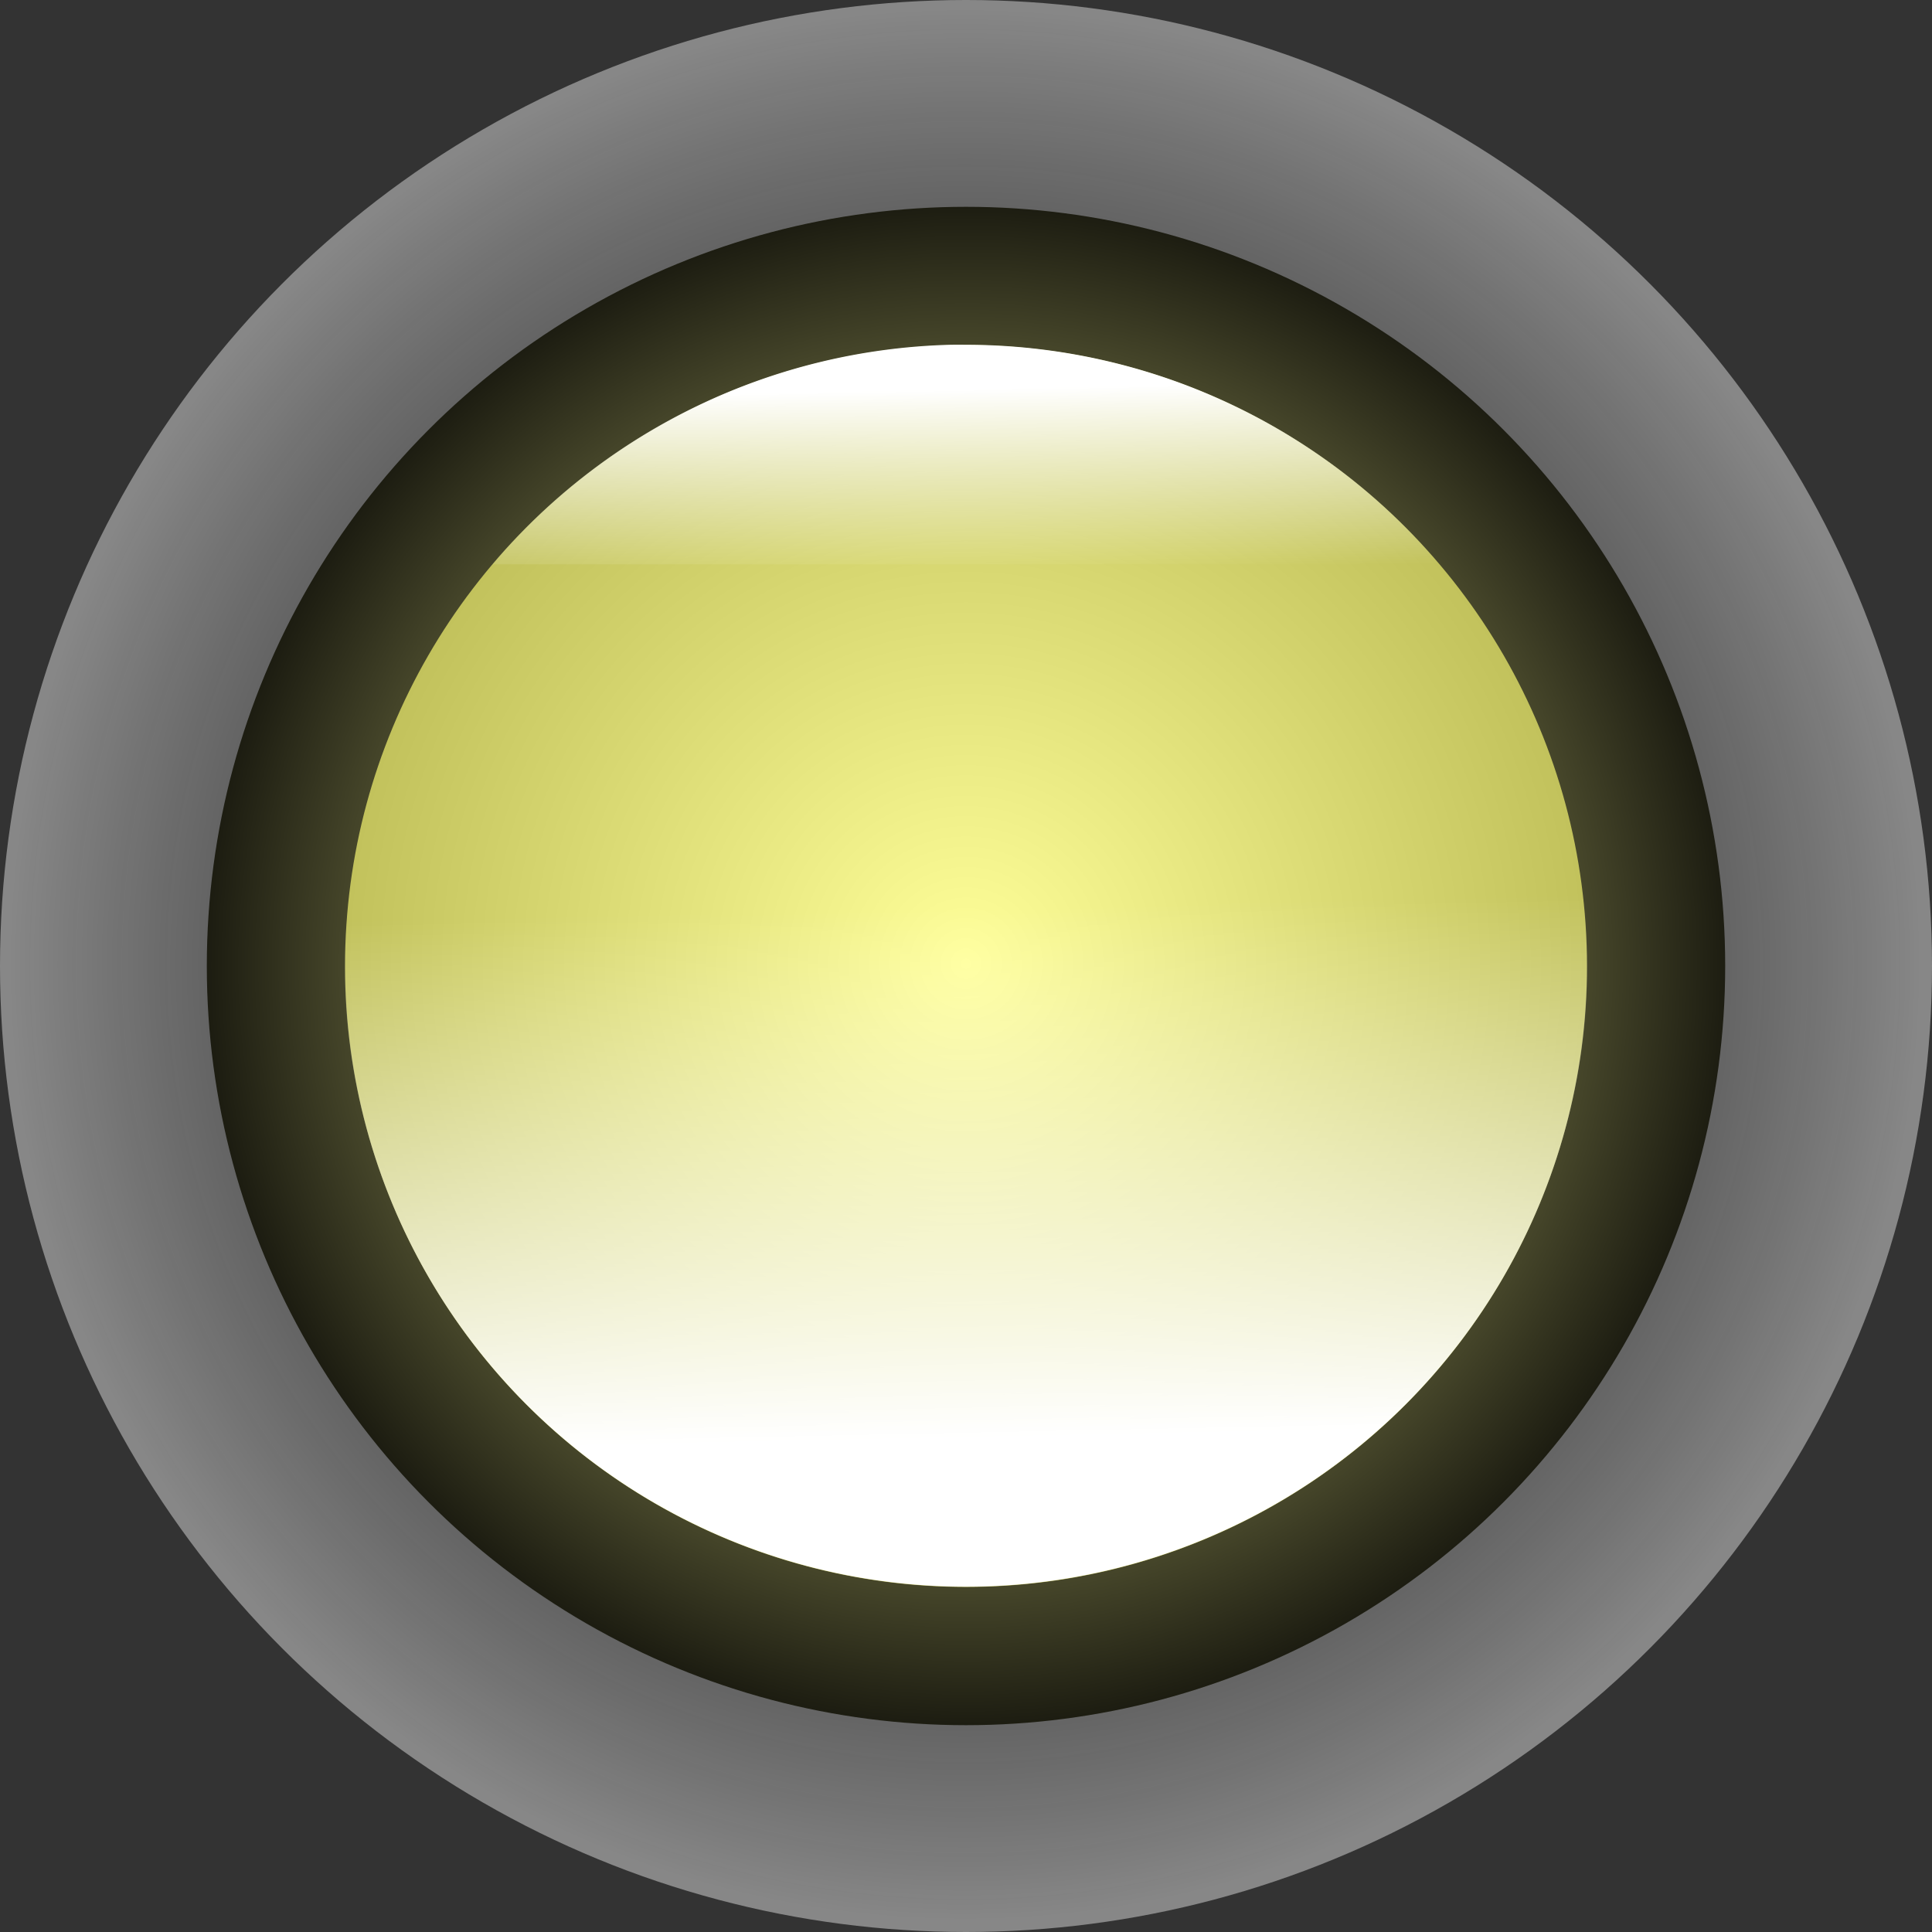 <?xml version="1.0" encoding="UTF-8" standalone="no"?>
<svg
   xmlns:dc="http://purl.org/dc/elements/1.1/"
   xmlns:cc="http://creativecommons.org/ns#"
   xmlns:rdf="http://www.w3.org/1999/02/22-rdf-syntax-ns#"
   xmlns:svg="http://www.w3.org/2000/svg"
   xmlns="http://www.w3.org/2000/svg"
   xmlns:xlink="http://www.w3.org/1999/xlink"
   xmlns:sodipodi="http://sodipodi.sourceforge.net/DTD/sodipodi-0.dtd"
   xmlns:inkscape="http://www.inkscape.org/namespaces/inkscape"
   sodipodi:docname="led_yellow.svg"
   inkscape:version="1.0 (4035a4fb49, 2020-05-01)"
   id="svg2688"
   version="1.1"
   viewBox="0 0 3.704 3.704"
   height="3.704mm"
   width="3.704mm">
  <rect x="0" y="0" width="3.704" height="3.704" fill="#333333" stroke="none"/>
  <defs
     id="defs2682">
    <linearGradient
       id="linearGradient3475"
       inkscape:collect="always">
      <stop
         id="stop3471"
         offset="0"
         style="stop-color:#ffff99;stop-opacity:1" />
      <stop
         id="stop3473"
         offset="1"
         style="stop-color:#000000;stop-opacity:1" />
    </linearGradient>
    <linearGradient
       id="linearGradient3467"
       inkscape:collect="always">
      <stop
         id="stop3463"
         offset="0"
         style="stop-color:#ffff99;stop-opacity:1" />
      <stop
         id="stop3465"
         offset="1"
         style="stop-color:#999933;stop-opacity:1" />
    </linearGradient>
    <linearGradient
       inkscape:collect="always"
       id="linearGradient3439">
      <stop
         style="stop-color:#ffffff;stop-opacity:1"
         offset="0"
         id="stop3435" />
      <stop
         style="stop-color:#000000;stop-opacity:1"
         offset="1"
         id="stop3437" />
    </linearGradient>
    <linearGradient
       id="linearGradient3369"
       inkscape:collect="always">
      <stop
         id="stop3365"
         offset="0"
         style="stop-color:#ff2100;stop-opacity:1" />
      <stop
         id="stop3367"
         offset="1"
         style="stop-color:#000000;stop-opacity:1" />
    </linearGradient>
    <radialGradient
       inkscape:collect="always"
       xlink:href="#linearGradient2257"
       id="radialGradient2296"
       gradientUnits="userSpaceOnUse"
       gradientTransform="matrix(0.812,0,0,0.812,-2.66,3.944)"
       cx="3.091"
       cy="8.846"
       fx="3.091"
       fy="8.846"
       r="2.264" />
    <linearGradient
       id="linearGradient2257"
       inkscape:collect="always">
      <stop
         id="stop2253"
         offset="0"
         style="stop-color:#000000;stop-opacity:0" />
      <stop
         id="stop2255"
         offset="1"
         style="stop-color:#ffffff;stop-opacity:0.411" />
    </linearGradient>
    <radialGradient
       inkscape:collect="always"
       xlink:href="#linearGradient3369"
       id="radialGradient2522"
       gradientUnits="userSpaceOnUse"
       gradientTransform="matrix(0,-1.031,1.031,0,-11.016,11.496)"
       cx="0.356"
       cy="10.544"
       fx="0.356"
       fy="10.544"
       r="1.587" />
    <linearGradient
       inkscape:collect="always"
       xlink:href="#linearGradient2549"
       id="linearGradient2551"
       x1="-0.133"
       y1="12.034"
       x2="-0.154"
       y2="11.02"
       gradientUnits="userSpaceOnUse" />
    <linearGradient
       inkscape:collect="always"
       id="linearGradient2549">
      <stop
         style="stop-color:#ffffff;stop-opacity:1"
         offset="0"
         id="stop2545" />
      <stop
         style="stop-color:#ffffff;stop-opacity:0"
         offset="1"
         id="stop2547" />
    </linearGradient>
    <radialGradient
       inkscape:collect="always"
       xlink:href="#linearGradient2617"
       id="radialGradient2532"
       gradientUnits="userSpaceOnUse"
       gradientTransform="matrix(0,-0.853,0.853,0,-9.142,11.433)"
       cx="0.356"
       cy="10.544"
       fx="0.356"
       fy="10.544"
       r="1.587" />
    <linearGradient
       inkscape:collect="always"
       id="linearGradient2617">
      <stop
         style="stop-color:#fffd5b;stop-opacity:1"
         offset="0"
         id="stop2613" />
      <stop
         style="stop-color:#000000;stop-opacity:1"
         offset="1"
         id="stop2615" />
    </linearGradient>
    <linearGradient
       inkscape:collect="always"
       xlink:href="#linearGradient2549"
       id="linearGradient2569"
       x1="-0.154"
       y1="10.024"
       x2="-0.147"
       y2="10.377"
       gradientUnits="userSpaceOnUse" />
    <radialGradient
       inkscape:collect="always"
       xlink:href="#linearGradient2617"
       id="radialGradient2667"
       gradientUnits="userSpaceOnUse"
       gradientTransform="matrix(0,-0.853,0.853,0,-9.142,11.433)"
       cx="0.356"
       cy="10.544"
       fx="0.356"
       fy="10.544"
       r="1.587" />
    <radialGradient
       r="1.587"
       fy="10.544"
       fx="0.356"
       cy="10.544"
       cx="0.356"
       gradientTransform="matrix(0,-0.853,0.853,0,-9.142,11.433)"
       gradientUnits="userSpaceOnUse"
       id="radialGradient2680"
       xlink:href="#linearGradient3369"
       inkscape:collect="always" />
    <radialGradient
       r="1.587"
       fy="10.544"
       fx="0.356"
       cy="10.544"
       cx="0.356"
       gradientTransform="matrix(0,-1.031,1.031,0,-11.016,11.496)"
       gradientUnits="userSpaceOnUse"
       id="radialGradient3377"
       xlink:href="#linearGradient3475"
       inkscape:collect="always" />
    <linearGradient
       y2="11.02"
       x2="-0.154"
       y1="12.034"
       x1="-0.133"
       gradientUnits="userSpaceOnUse"
       id="linearGradient3379"
       xlink:href="#linearGradient2549"
       inkscape:collect="always" />
    <radialGradient
       r="1.587"
       fy="10.544"
       fx="0.356"
       cy="10.544"
       cx="0.356"
       gradientTransform="matrix(0,-0.853,0.853,0,-9.142,11.433)"
       gradientUnits="userSpaceOnUse"
       id="radialGradient3381"
       xlink:href="#linearGradient3439"
       inkscape:collect="always" />
    <radialGradient
       gradientUnits="userSpaceOnUse"
       gradientTransform="matrix(1.365,0,0,1.365,0.054,-4.067)"
       r="1.455"
       fy="11.13"
       fx="-0.148"
       cy="11.13"
       cx="-0.148"
       id="radialGradient3469"
       xlink:href="#linearGradient3467"
       inkscape:collect="always" />
  </defs>
  <sodipodi:namedview
     inkscape:window-maximized="1"
     inkscape:window-y="35"
     inkscape:window-x="0"
     inkscape:window-height="1368"
     inkscape:window-width="2560"
     showgrid="false"
     inkscape:document-rotation="0"
     inkscape:current-layer="g3375"
     inkscape:document-units="mm"
     inkscape:cy="6.7980918"
     inkscape:cx="7.122852"
     inkscape:zoom="90.509668"
     inkscape:pageshadow="2"
     inkscape:pageopacity="0.0"
     borderopacity="1.0"
     bordercolor="#666666"
     pagecolor="#ffffff"
     id="base" />
  <g
     transform="translate(-58.062,-80.529)"
     id="layer1"
     inkscape:groupmode="layer"
     inkscape:label="Layer 1">
    <g
       transform="translate(60.062,71.251)"
       id="g2637">
      <g
         id="g3375">
        <circle
           cx="-0.148"
           cy="11.13"
           r="1.852"
           style="mix-blend-mode:normal;fill:url(#radialGradient2296);fill-opacity:1;stroke:#000000;stroke-width:0;stroke-opacity:1"
           id="path2154" />
        <ellipse
           cx="-0.148"
           cy="11.13"
           rx="1.323"
           ry="1.323"
           style="mix-blend-mode:normal;fill:url(#radialGradient3469);fill-opacity:1;stroke:url(#radialGradient3377);stroke-width:0.265;stroke-miterlimit:4;stroke-dasharray:none;stroke-opacity:1;opacity:1"
           id="path2168" />
        <path
           style="opacity:1;mix-blend-mode:normal;fill:url(#linearGradient3379);fill-opacity:1;stroke:url(#radialGradient3381);stroke-width:0;stroke-miterlimit:4;stroke-dasharray:none;stroke-opacity:1"
           d="m -1.327,10.96 a 1.191,1.191 0 0 0 -0.012,0.169 1.191,1.191 0 0 0 1.191,1.191 1.191,1.191 0 0 0 1.191,-1.191 1.191,1.191 0 0 0 -0.012,-0.169 z"
           id="path2543" />
        <path
           style="mix-blend-mode:normal;fill:url(#linearGradient2569);fill-opacity:1;stroke:url(#radialGradient2532);stroke-width:0;stroke-miterlimit:4;stroke-dasharray:none;stroke-opacity:1"
           d="M -0.178,9.939 A 1.191,1.191 0 0 0 -1.056,10.36 h 1.816 a 1.191,1.191 0 0 0 -0.908,-0.421 1.191,1.191 0 0 0 -0.03,0 z"
           id="ellipse2530" />
      </g>
    </g>
  </g>
</svg>
